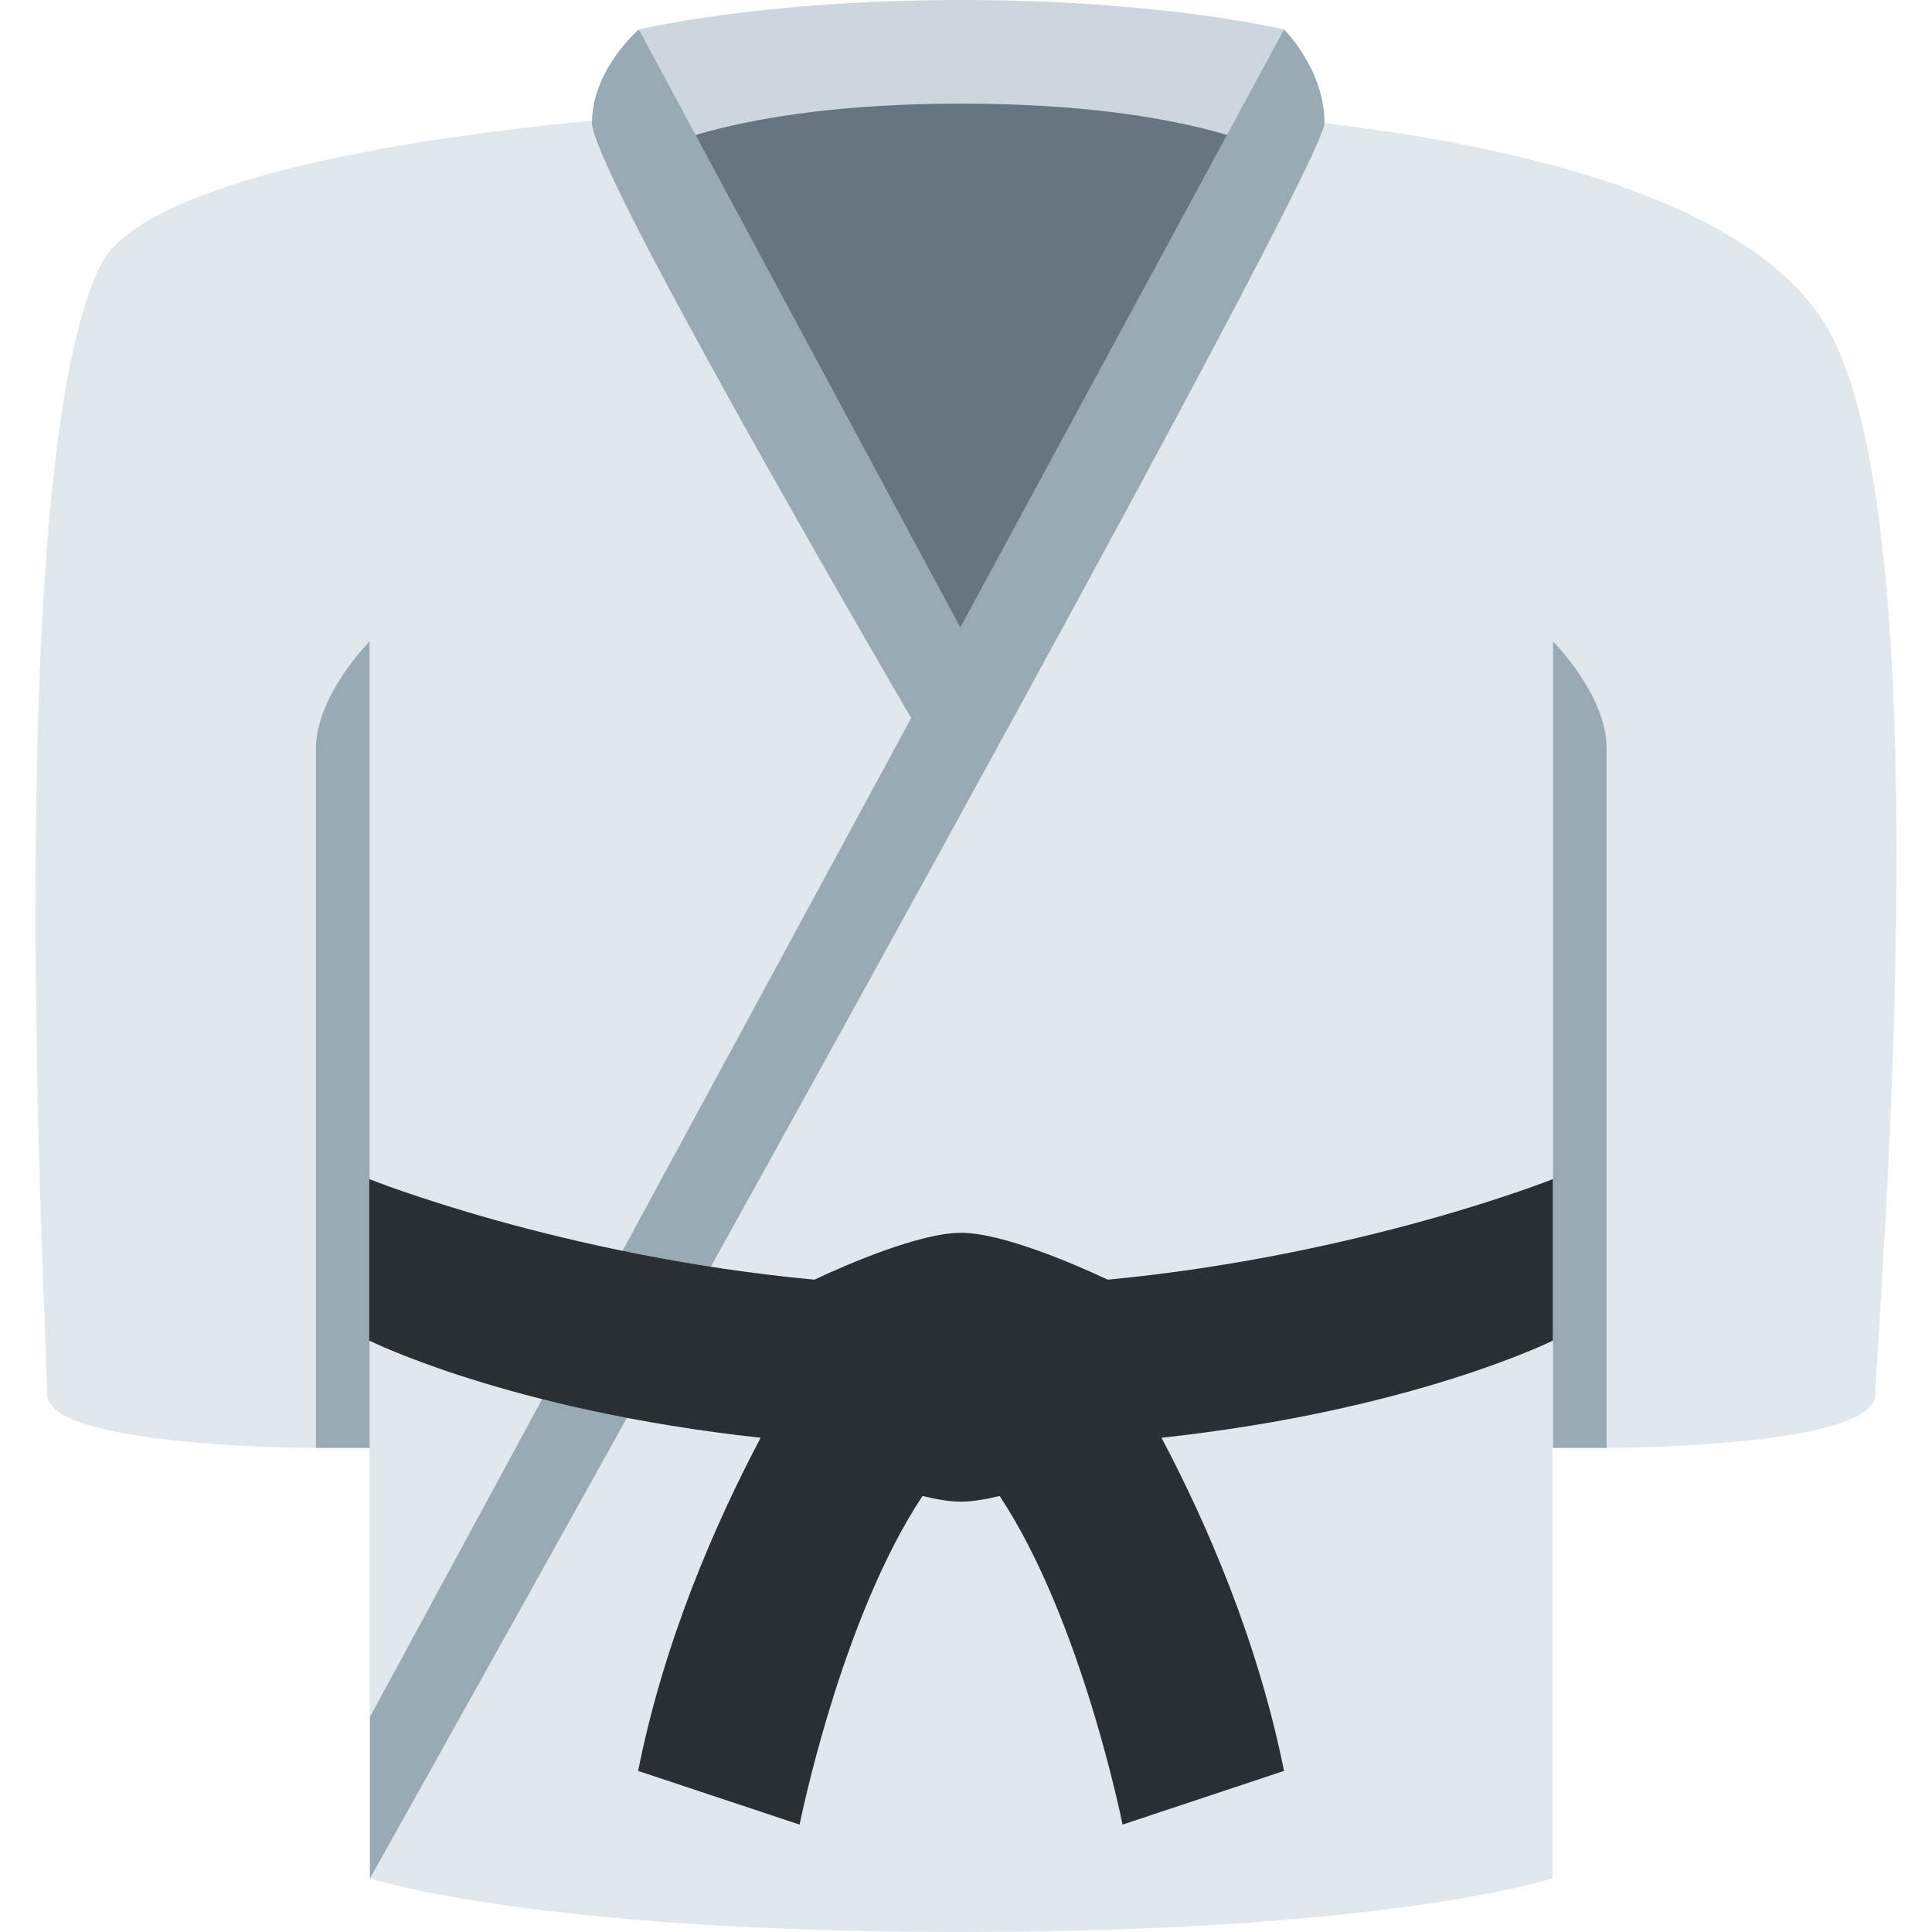 <?xml version="1.0" encoding="iso-8859-1"?>
<!-- Generator: Adobe Illustrator 19.0.0, SVG Export Plug-In . SVG Version: 6.00 Build 0)  -->
<svg version="1.1" id="Capa_1" xmlns="http://www.w3.org/2000/svg" xmlns:xlink="http://www.w3.org/1999/xlink" x="0px" y="0px"
	 viewBox="0 0 510.9 510.9" style="enable-background:new 0 0 510.9 510.9; height: 112px; width: 112px; margin: 0 auto;" xml:space="preserve">
<path style="fill:#E1E8ED;" d="M410.648,169.6l14.2,28.4v184.9c0,0,71.1,0,71.1-14.2s19.4-234-14.2-284.4
	c-28.4-42.7-128-56.9-227.6-56.9S40.948,41.6,26.648,70c-27.1,54.3-14.2,284.5-14.2,298.7s71.1,14.2,71.1,14.2V198l14.2-28.4v327.1
	c0,0,42.7,14.2,156.4,14.2s156.4-14.2,156.4-14.2V169.6H410.648z"/>
<g>
	<path style="fill:#99AAB5;" d="M83.548,382.9h14.2V169.6c0,0-14.2,14.2-14.2,28.4V382.9z"/>
	<path style="fill:#99AAB5;" d="M410.648,169.6v213.3h14.2V198C424.948,183.8,410.648,169.6,410.648,169.6z"/>
</g>
<polygon style="fill:#66757F;" points="252.648,9.6 165.848,27.3 255.148,188.7 339.548,27.3 "/>
<path style="fill:#CCD6DD;" d="M254.248,0c-53.3,0-85.3,7.8-85.3,7.8v33.8c0,0,23.1-14.2,85.3-14.2s85.3,14.2,85.3,14.2V7.8
	C339.548,7.8,307.548,0,254.248,0z"/>
<path style="fill:#99AAB5;" d="M339.548,7.8l-85.6,158.1l-85-158.1c0,0-12.4,10.5-12.4,24.7c0,11,59.5,114.6,84.4,157.4L97.848,454
	v42.7c0,0,252.4-450.3,252.4-464.2C350.248,18.3,339.548,7.8,339.548,7.8z"/>
<path style="fill:#292F33;" d="M410.648,311.8c0,0-50.6,20.2-117.7,26.6c-8.3-3.9-27.8-12.4-38.8-12.4s-30.5,8.5-38.8,12.4
	c-67.1-6.3-117.7-26.6-117.7-26.6v42.7c0,0,37,18.5,103.5,25.7c-12.1,22.9-25.6,53.9-32.4,88.1l42.7,14.2c0,0,10.8-54.2,32.5-86.9
	c3.7,0.9,7.2,1.5,10.2,1.5s6.4-0.6,10.2-1.5c21.7,32.7,32.5,86.9,32.5,86.9l42.7-14.2c-6.9-34.3-20.3-65.2-32.4-88.1
	c66.5-7.2,103.5-25.7,103.5-25.7L410.648,311.8L410.648,311.8z"/>
<g>
</g>
<g>
</g>
<g>
</g>
<g>
</g>
<g>
</g>
<g>
</g>
<g>
</g>
<g>
</g>
<g>
</g>
<g>
</g>
<g>
</g>
<g>
</g>
<g>
</g>
<g>
</g>
<g>
</g>
</svg>
